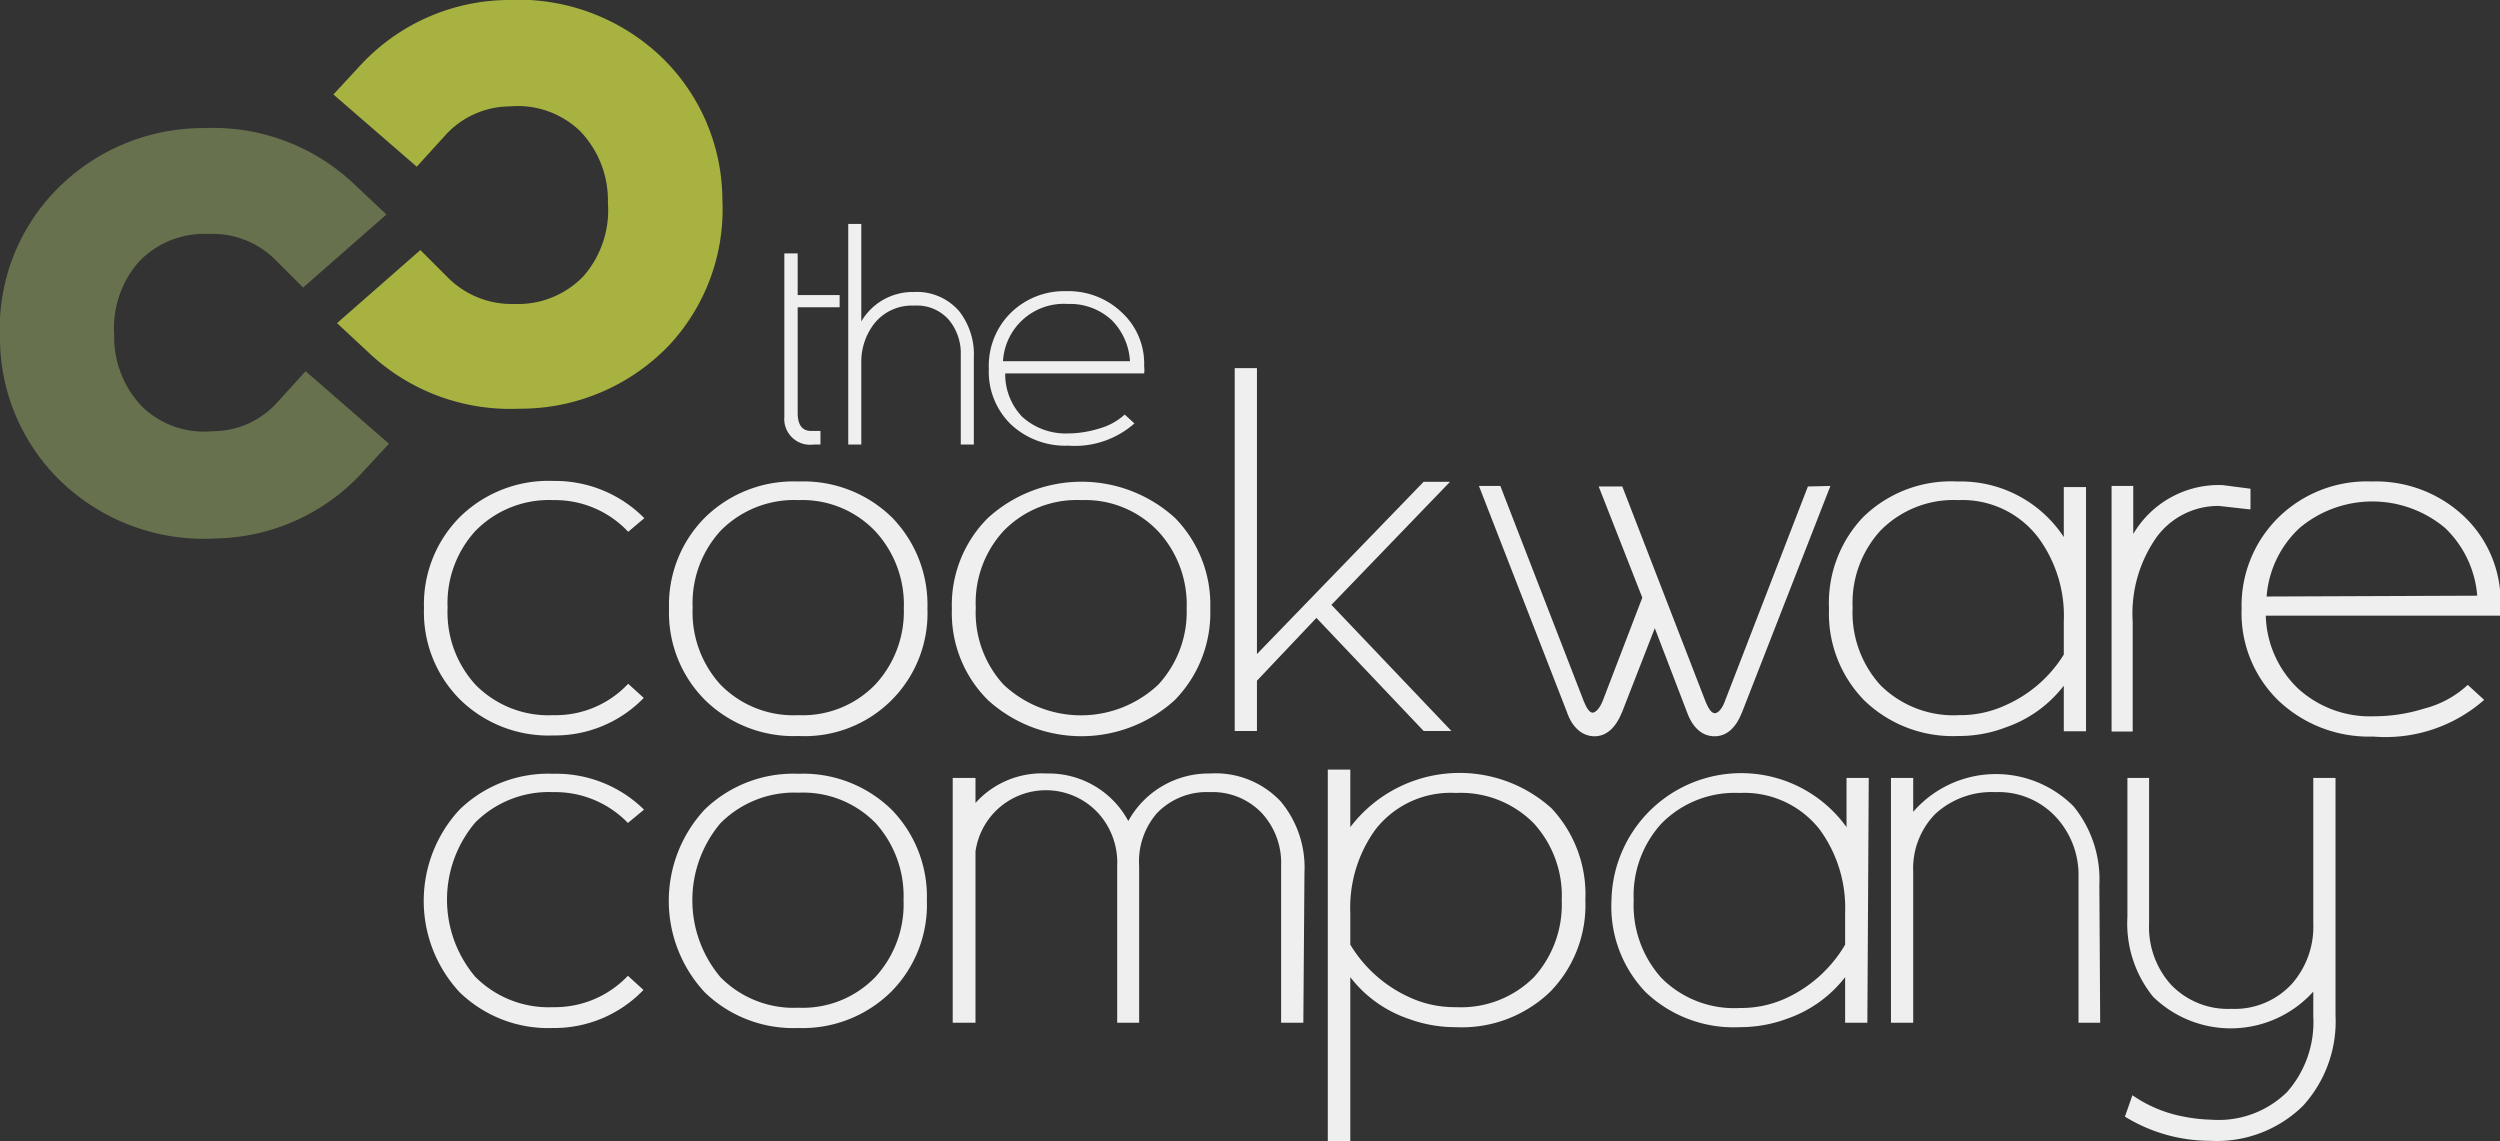 <svg xmlns="http://www.w3.org/2000/svg" viewBox="0 0 89.98 41.07"><rect x="0" y="0" width="89.98" height="41.07" fill="#333333" stroke="none"/><title>logo_1</title><g id="Layer_2" data-name="Layer 2"><g id="Layer_1-2" data-name="Layer 1"><path d="M26,7.19A7.17,7.17,0,0,0,23.75,2a7.46,7.46,0,0,0-5.5-2A7.32,7.32,0,0,0,13,2.32L12,3.4,15,6l1-1.1a3.15,3.15,0,0,1,2.35-1.07,3.23,3.23,0,0,1,2.53.89,3.6,3.6,0,0,1,1,2.59A3.6,3.6,0,0,1,21,9.94a3.26,3.26,0,0,1-2.49,1A3.24,3.24,0,0,1,16.13,10l-1-1-3,2.63,1.16,1.08a7.4,7.4,0,0,0,5.39,2,7.41,7.41,0,0,0,5.39-2.27A7.17,7.17,0,0,0,26,7.19Z" fill="#a7b241"/><path d="M11,13.36l-1,1.1a3.12,3.12,0,0,1-2.35,1.06,3.2,3.2,0,0,1-2.54-.89,3.62,3.62,0,0,1-1-2.58A3.62,3.62,0,0,1,5,9.42a3.25,3.25,0,0,1,2.49-1,3.2,3.2,0,0,1,2.42.93l1,1,3-2.63L12.73,6.61a7.38,7.38,0,0,0-5.38-2A7.39,7.39,0,0,0,2,6.86a7.14,7.14,0,0,0-2,5.32,7.17,7.17,0,0,0,2.25,5.2,7.42,7.42,0,0,0,5.51,2A7.33,7.33,0,0,0,13,17.05l1-1.08Z" fill="#67714d"/><path d="M23.19,18.65l-.58.49A3.61,3.61,0,0,0,19.92,18a3.71,3.71,0,0,0-2.81,1.11,3.85,3.85,0,0,0-1,2.76,3.86,3.86,0,0,0,1,2.77,3.68,3.68,0,0,0,2.81,1.1,3.58,3.58,0,0,0,2.69-1.13l.56.51a4.44,4.44,0,0,1-3.25,1.35,4.55,4.55,0,0,1-3.37-1.3,4.44,4.44,0,0,1-1.29-3.28,4.45,4.45,0,0,1,1.29-3.28,4.55,4.55,0,0,1,3.37-1.3A4.51,4.51,0,0,1,23.19,18.65Z" fill="#efeff0"/><path d="M33.38,21.91a4.42,4.42,0,0,1-4.64,4.58,4.55,4.55,0,0,1-3.37-1.3,4.44,4.44,0,0,1-1.29-3.28,4.45,4.45,0,0,1,1.29-3.28,4.55,4.55,0,0,1,3.37-1.3,4.55,4.55,0,0,1,3.37,1.3A4.5,4.5,0,0,1,33.38,21.91Zm-.85,0a3.89,3.89,0,0,0-1-2.76A3.62,3.62,0,0,0,28.74,18a3.71,3.71,0,0,0-2.81,1.11,3.85,3.85,0,0,0-1,2.76,3.86,3.86,0,0,0,1,2.77,3.67,3.67,0,0,0,2.81,1.1,3.63,3.63,0,0,0,2.77-1.11A3.86,3.86,0,0,0,32.53,21.89Z" fill="#efeff0"/><path d="M43.56,21.91a4.49,4.49,0,0,1-1.28,3.29,5,5,0,0,1-6.72,0,4.41,4.41,0,0,1-1.3-3.28,4.42,4.42,0,0,1,1.3-3.28,5,5,0,0,1,6.73,0A4.46,4.46,0,0,1,43.56,21.91Zm-.85,0a3.89,3.89,0,0,0-1-2.76A3.62,3.62,0,0,0,38.92,18a3.67,3.67,0,0,0-2.8,1.11,3.82,3.82,0,0,0-1,2.76,3.83,3.83,0,0,0,1,2.77,4.06,4.06,0,0,0,5.57,0A3.86,3.86,0,0,0,42.71,21.89Z" fill="#efeff0"/><path d="M52.24,26.31h-1l-3.86-4.07L45.24,24.5v1.81h-.8V13.25h.8V23.54l6-6.2h.95l-4.27,4.43Z" fill="#efeff0"/><path d="M65.88,17.49l-3.17,8.12c-.23.6-.57.89-1,.89s-.79-.29-1-.89l-1.15-3-1.17,3c-.24.6-.58.89-1,.89s-.8-.29-1-.89l-3.16-8.12H54l3,7.74c.11.28.22.42.32.42s.25-.14.36-.41l1.43-3.73-1.57-4h.85l3,7.75c.11.27.22.41.33.41s.25-.14.35-.4l3-7.76Z" fill="#efeff0"/><path d="M75.08,26.32h-.8V24.68a4.47,4.47,0,0,1-2.09,1.5,4.67,4.67,0,0,1-1.71.31,4.58,4.58,0,0,1-3.38-1.28,4.46,4.46,0,0,1-1.27-3.3,4.48,4.48,0,0,1,1.23-3.3,4.52,4.52,0,0,1,3.39-1.28,4.44,4.44,0,0,1,3.83,2v-1.8h.8Zm-.8-2.76v-1.2a4.74,4.74,0,0,0-.91-3A3.43,3.43,0,0,0,70.49,18a3.69,3.69,0,0,0-2.81,1.1,3.85,3.85,0,0,0-1,2.77,3.88,3.88,0,0,0,1,2.79,3.73,3.73,0,0,0,2.83,1.08,3.88,3.88,0,0,0,1.7-.37A4.69,4.69,0,0,0,74.28,23.56Z" fill="#efeff0"/><path d="M81,18.33h-.06l-1.07-.12a2.75,2.75,0,0,0-2.24,1.11,4.77,4.77,0,0,0-.87,3.06v3.95H76V17.49h.78v1.73A3.57,3.57,0,0,1,80,17.46l1,.13Z" fill="#efeff0"/><path d="M90,21.76a1.54,1.54,0,0,1,0,.4H81.55a3.76,3.76,0,0,0,1.16,2.62,3.84,3.84,0,0,0,2.75,1,6,6,0,0,0,1.8-.28,3.6,3.6,0,0,0,1.56-.85l.59.54a5.38,5.38,0,0,1-4,1.32A4.73,4.73,0,0,1,82,25.21a4.38,4.38,0,0,1-1.32-3.3A4.45,4.45,0,0,1,82,18.63a4.54,4.54,0,0,1,3.36-1.3,4.62,4.62,0,0,1,3.32,1.25A4.23,4.23,0,0,1,90,21.76Zm-.84-.32A3.78,3.78,0,0,0,88,19a4.07,4.07,0,0,0-5.23,0,3.75,3.75,0,0,0-1.19,2.47Z" fill="#efeff0"/><path d="M23.18,29.14l-.58.48a3.64,3.64,0,0,0-2.69-1.11,3.74,3.74,0,0,0-2.81,1.1,4.3,4.3,0,0,0,0,5.54,3.72,3.72,0,0,0,2.81,1.1,3.62,3.62,0,0,0,2.69-1.13l.56.51A4.45,4.45,0,0,1,19.9,37a4.58,4.58,0,0,1-3.36-1.29,4.83,4.83,0,0,1,0-6.57,4.58,4.58,0,0,1,3.36-1.29A4.51,4.51,0,0,1,23.18,29.14Z" fill="#efeff0"/><path d="M33.36,32.4a4.45,4.45,0,0,1-1.28,3.29A4.54,4.54,0,0,1,28.73,37a4.58,4.58,0,0,1-3.37-1.29,4.83,4.83,0,0,1,0-6.57,4.58,4.58,0,0,1,3.37-1.29,4.55,4.55,0,0,1,3.37,1.3A4.48,4.48,0,0,1,33.36,32.4Zm-.84,0a3.92,3.92,0,0,0-1-2.77,3.65,3.65,0,0,0-2.78-1.1,3.74,3.74,0,0,0-2.81,1.1,4.3,4.3,0,0,0,0,5.54,3.7,3.7,0,0,0,2.81,1.1,3.63,3.63,0,0,0,2.77-1.11A3.87,3.87,0,0,0,32.52,32.38Z" fill="#efeff0"/><path d="M46.91,36.81h-.8V31.17a2.65,2.65,0,0,0-.68-1.89,2.45,2.45,0,0,0-1.89-.77,2.48,2.48,0,0,0-1.91.77A2.65,2.65,0,0,0,41,31.17v5.64h-.79V31.17a2.65,2.65,0,0,0-.67-1.89,2.56,2.56,0,0,0-4.43,1.37v6.16h-.82V28h.82v.9a3.21,3.21,0,0,1,2.57-1.06,3.25,3.25,0,0,1,2.93,1.71,3.3,3.3,0,0,1,2.93-1.71,3.22,3.22,0,0,1,2.55,1,3.7,3.7,0,0,1,.86,2.56Z" fill="#efeff0"/><path d="M67.21,36.81h-.8V35.17a4.5,4.5,0,0,1-2.1,1.5,4.87,4.87,0,0,1-1.7.3,4.59,4.59,0,0,1-3.39-1.27A4.46,4.46,0,0,1,58,32.4a4.67,4.67,0,0,1,8.46-2.63V28h.8ZM66.41,34V32.85a4.78,4.78,0,0,0-.92-3,3.45,3.45,0,0,0-2.88-1.31,3.7,3.7,0,0,0-2.81,1.1,3.85,3.85,0,0,0-1,2.77,3.9,3.9,0,0,0,1,2.79,3.69,3.69,0,0,0,2.82,1.08,3.88,3.88,0,0,0,1.7-.37A4.79,4.79,0,0,0,66.41,34Z" fill="#efeff0"/><path d="M75.59,36.81h-.78V31.58A3.07,3.07,0,0,0,74,29.41a2.82,2.82,0,0,0-2.18-.9,3,3,0,0,0-2.16.78,2.8,2.8,0,0,0-.8,2.08v5.44h-.8V28h.8v1.22a3.94,3.94,0,0,1,5.77-.2,4.16,4.16,0,0,1,.93,2.83Z" fill="#efeff0"/><path d="M84.06,36.54a4.51,4.51,0,0,1-1.17,3.26,4.42,4.42,0,0,1-3.34,1.26,5.86,5.86,0,0,1-3.07-.87l.27-.77a4.77,4.77,0,0,0,1.75.75,5.92,5.92,0,0,0,1.09.13,3.51,3.51,0,0,0,2.73-1,3.8,3.8,0,0,0,.94-2.71v-.9a4,4,0,0,1-5.77.18A4.19,4.19,0,0,1,76.57,33V28h.78v5.24a3.1,3.1,0,0,0,.77,2.18,2.83,2.83,0,0,0,2.19.89,2.79,2.79,0,0,0,2.18-.9,3.11,3.11,0,0,0,.77-2.17V28h.8Z" fill="#efeff0"/><path d="M30.22,11.06H28.71v3.8c0,.43.16.65.48.65h.34V16h-.25a.93.93,0,0,1-1.05-1V9.12h.48v1.5h1.51Z" fill="#efeff0"/><path d="M35.05,16h-.47V12.79a1.89,1.89,0,0,0-.43-1.28A1.53,1.53,0,0,0,32.9,11a1.73,1.73,0,0,0-1.42.63A2.24,2.24,0,0,0,31,13.05V16h-.47V8.06H31v3.51a2.14,2.14,0,0,1,1.9-1.06,2,2,0,0,1,1.63.7,2.53,2.53,0,0,1,.52,1.67Z" fill="#efeff0"/><path d="M41.18,13.19a.9.9,0,0,1,0,.25h-5A2.21,2.21,0,0,0,36.79,15a2.33,2.33,0,0,0,1.66.6,3.8,3.8,0,0,0,1.09-.17,2.26,2.26,0,0,0,.94-.51l.35.32a3.24,3.24,0,0,1-2.38.8,2.86,2.86,0,0,1-2.07-.77,2.64,2.64,0,0,1-.79-2,2.68,2.68,0,0,1,.78-2,2.74,2.74,0,0,1,2-.79,2.78,2.78,0,0,1,2,.76A2.51,2.51,0,0,1,41.18,13.19ZM40.67,13A2.27,2.27,0,0,0,40,11.51a2.21,2.21,0,0,0-1.57-.57A2.19,2.19,0,0,0,36.1,13Z" fill="#efeff0"/><path d="M55.84,29.09a4.94,4.94,0,0,0-7.24.68V27.7h-.81V41.07h.81v-5.9a4.45,4.45,0,0,0,2.1,1.5,4.87,4.87,0,0,0,1.7.3,4.58,4.58,0,0,0,3.39-1.27,4.46,4.46,0,0,0,1.27-3.3A4.53,4.53,0,0,0,55.84,29.09Zm-.62,6.07a3.71,3.71,0,0,1-2.82,1.09,3.88,3.88,0,0,1-1.7-.37A4.79,4.79,0,0,1,48.6,34V32.85a4.79,4.79,0,0,1,.91-3,3.43,3.43,0,0,1,2.89-1.31,3.69,3.69,0,0,1,2.81,1.1,3.87,3.87,0,0,1,1,2.77A3.9,3.9,0,0,1,55.22,35.16Z" fill="#efeff0"/></g></g></svg>